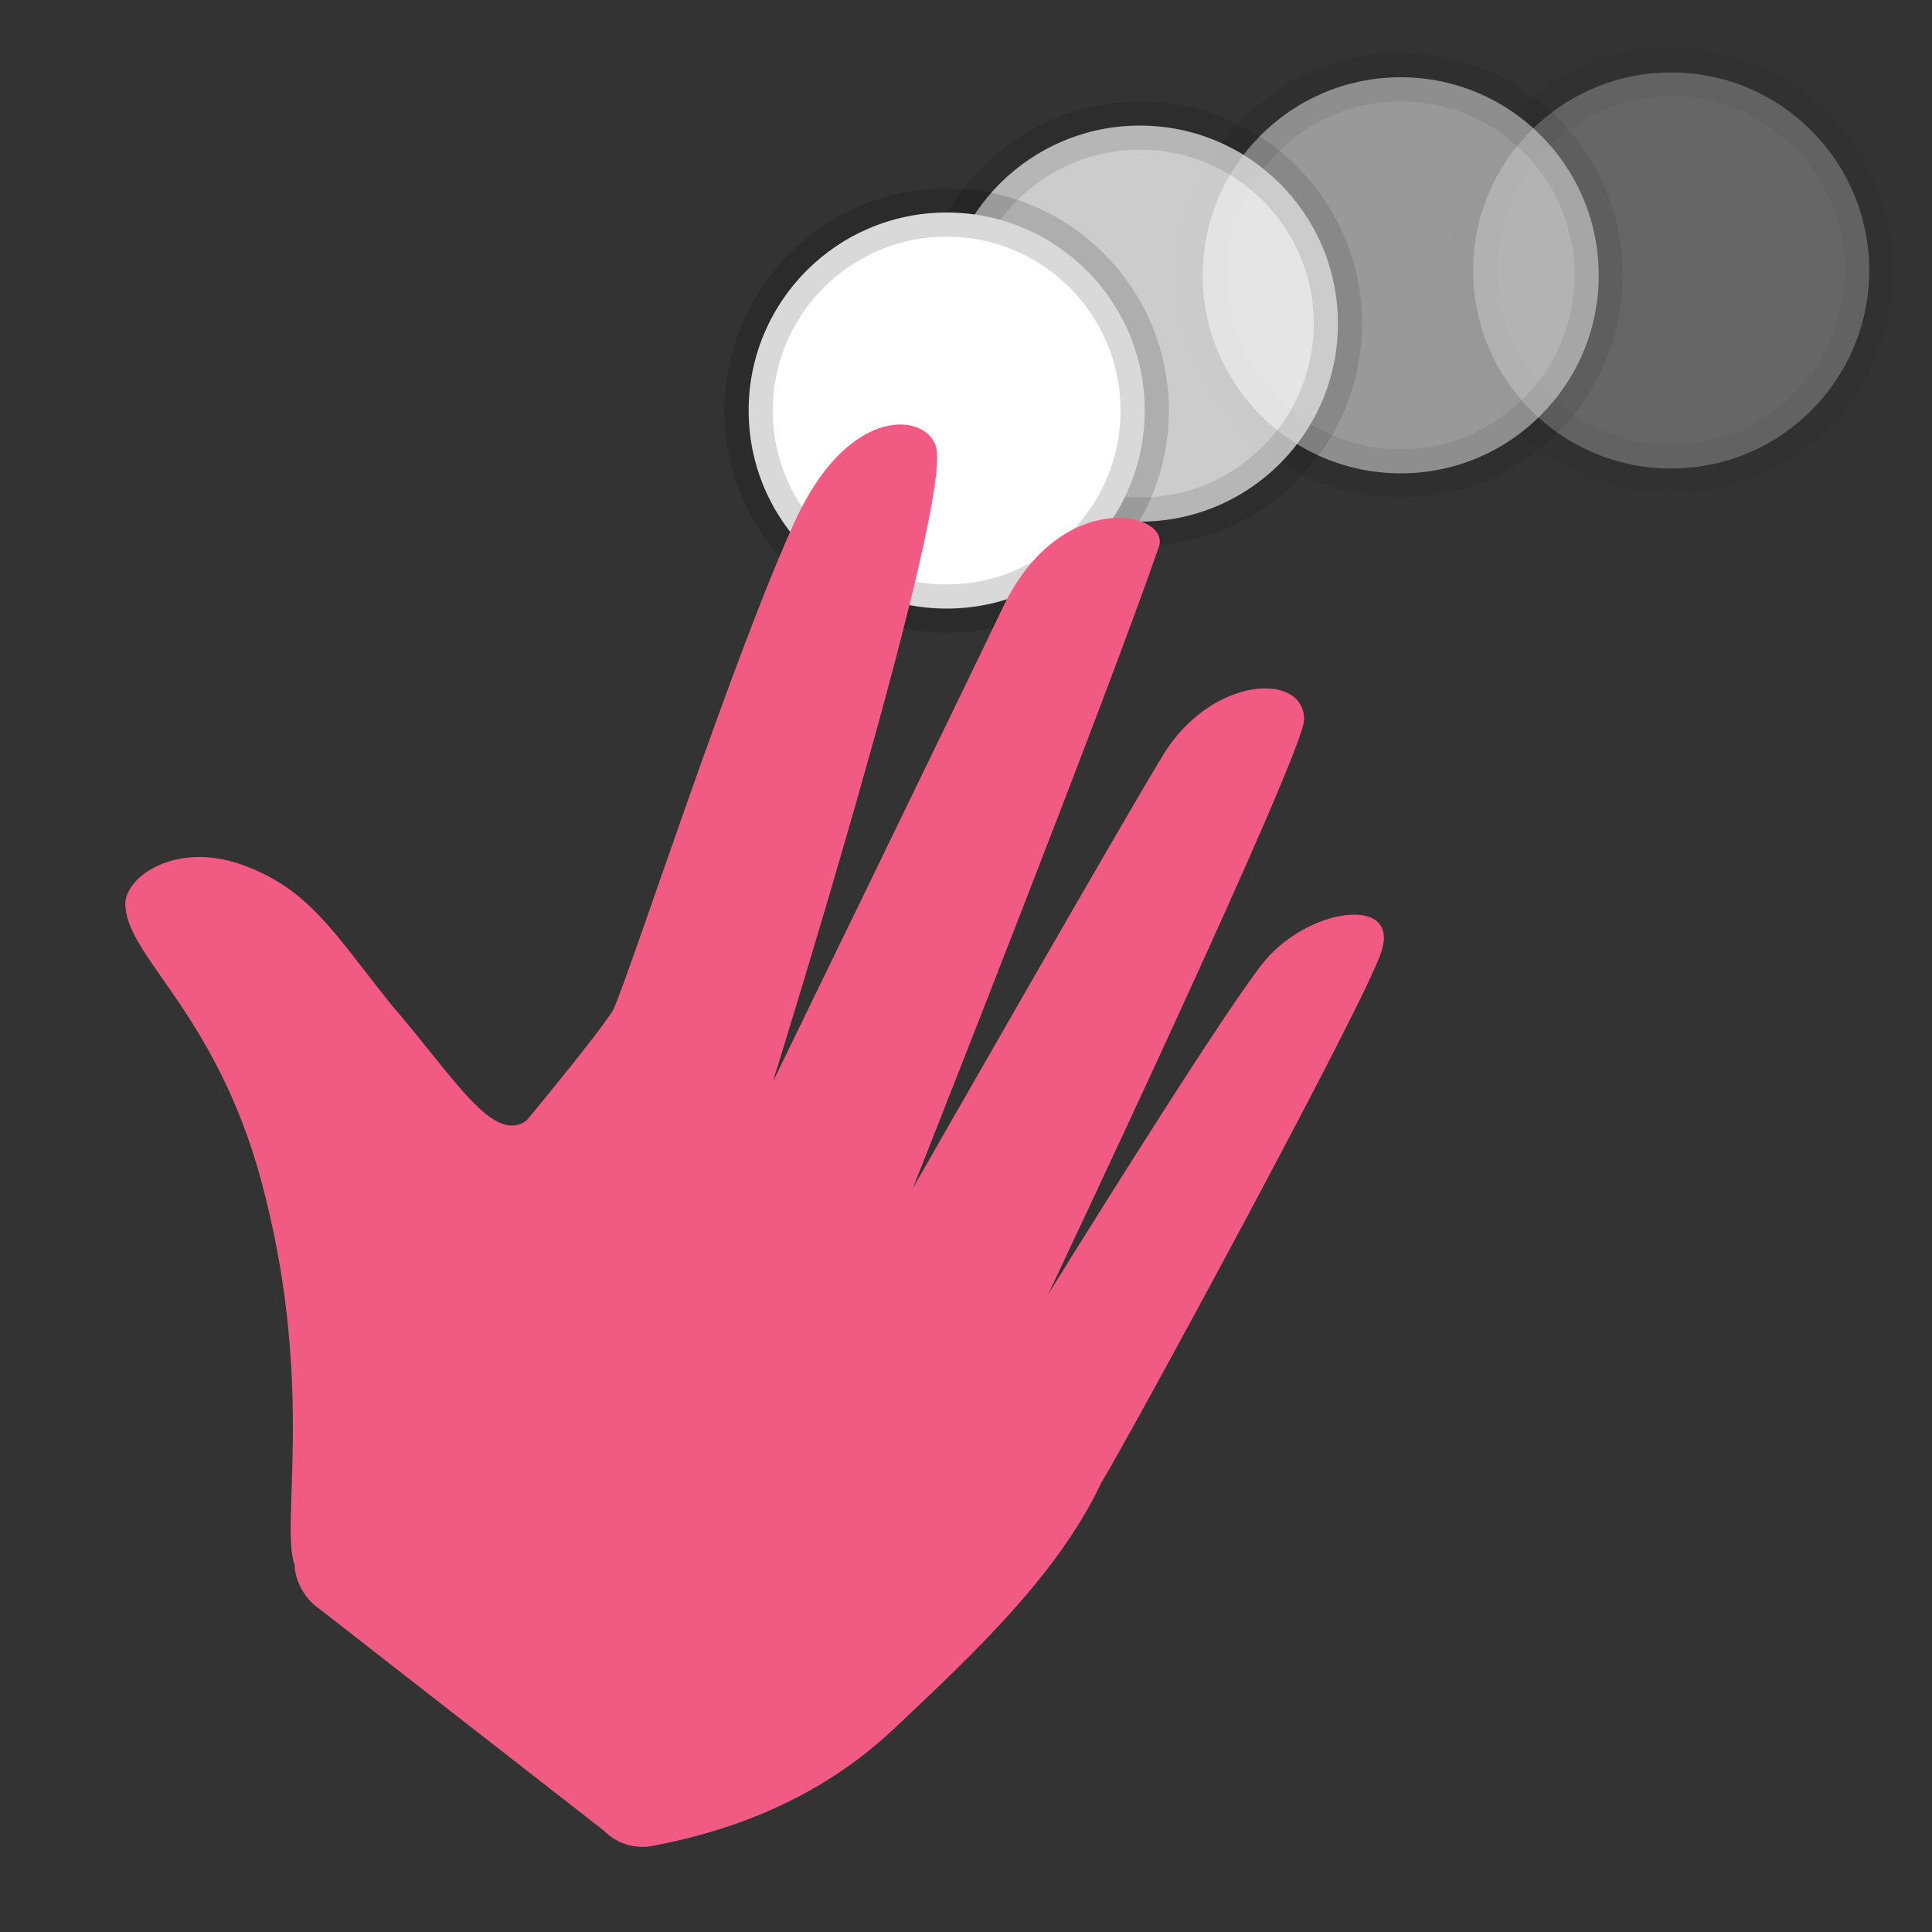 <?xml version="1.0" encoding="utf-8"?>
<!-- Generator: Adobe Illustrator 24.0.1, SVG Export Plug-In . SVG Version: 6.00 Build 0)  -->
<svg version="1.1"
	 id="svg117" xmlns:cc="http://creativecommons.org/ns#" xmlns:dc="http://purl.org/dc/elements/1.1/" xmlns:inkscape="http://www.inkscape.org/namespaces/inkscape" xmlns:rdf="http://www.w3.org/1999/02/22-rdf-syntax-ns#" xmlns:sodipodi="http://sodipodi.sourceforge.net/DTD/sodipodi-0.dtd" xmlns:svg="http://www.w3.org/2000/svg"
	 xmlns="http://www.w3.org/2000/svg" xmlns:xlink="http://www.w3.org/1999/xlink" x="0px" y="0px" viewBox="0 0 40 40"
	 style="enable-background:new 0 0 40 40;" xml:space="preserve">
<rect x="0" y="0" width="40" height="40" fill="#333333" stroke="none"/>
<style type="text/css">
	
		.st0{opacity:0.25;fill:#FFFFFF;stroke:#000000;stroke-linecap:round;stroke-linejoin:round;stroke-opacity:0.15;enable-background:new    ;}
	
		.st1{opacity:0.5;fill:#FFFFFF;stroke:#000000;stroke-linecap:round;stroke-linejoin:round;stroke-opacity:0.15;enable-background:new    ;}
	
		.st2{opacity:0.75;fill:#FFFFFF;stroke:#000000;stroke-linecap:round;stroke-linejoin:round;stroke-opacity:0.15;enable-background:new    ;}
	.st3{fill:#FFFFFF;stroke:#000000;stroke-linecap:round;stroke-linejoin:round;stroke-opacity:0.15;}
	.st4{fill:#F15A83;}
</style>
<g id="Extensions_x2F_Software_x2F_Video-Sensing-Block_2_">
	<circle id="Oval-Copy_2_" class="st0" cx="34.6" cy="5.6" r="4.1"/>
	<circle id="circle109_2_" class="st1" cx="29" cy="5.7" r="4.1"/>
	<circle id="circle111_2_" class="st2" cx="23.6" cy="6.7" r="4.1"/>
	<circle id="Oval_2_" class="st3" cx="19.6" cy="8.5" r="4.1"/>
</g>
<sodipodi:namedview  bordercolor="#666666" borderopacity="1" gridtolerance="10" guidetolerance="10" id="namedview119" inkscape:current-layer="Extensions/Software/Video-Sensing-Block" inkscape:cx="14.467069" inkscape:cy="6.5903056" inkscape:document-rotation="0" inkscape:pageopacity="0" inkscape:pageshadow="2" inkscape:snap-smooth-nodes="false" inkscape:window-height="907" inkscape:window-maximized="0" inkscape:window-width="1600" inkscape:window-x="571" inkscape:window-y="96" inkscape:zoom="7.04" objecttolerance="10" pagecolor="#ffffff" showgrid="false">
	</sodipodi:namedview>
<title  id="title104">Extensions/Software/Video-Sensing-Block</title>
<desc  id="desc106">Created with Sketch.</desc>
<g>
	<g>
		<path class="st4" d="M5.5,24.8c-0.9-3.7-2.8-4.9-2.9-6c-0.1-0.6,1-1.4,2.4-0.9c1.4,0.5,1.9,1.4,3.1,2.9c1.3,1.5,2.1,2.9,2.8,2.4
			c0,0,1.5-1.8,1.8-2.3c0.4-0.9,2.5-7.4,3.8-10.2c1.2-2.5,2.9-2.1,2.9-1.3c0.1,1.8-3.4,13-3.4,13s3.6-7.4,4.8-9.9
			c1.2-2.4,3.4-1.9,3.2-1.2c-1.1,3.2-5.1,13.3-5.1,13.3s4.4-7.7,5.2-9c1-1.6,2.9-1.7,2.9-0.7c0,0.7-5.3,11.9-5.3,11.9
			s3.4-5.5,4.4-6.8c0.9-1.2,2.9-1.5,2.5-0.3c-0.3,1-5.3,10.2-5.8,11c-0.9,1.9-2.6,3.5-4.3,5.1c-1.8,1.7-3.9,2.2-4.9,2.4
			c-0.4,0.1-0.8,0-1.1-0.3l-5.9-4.6c-0.3-0.2-0.5-0.6-0.5-0.9C5.8,31.6,6.5,28.8,5.5,24.8z"/>
	</g>
</g>
</svg>
